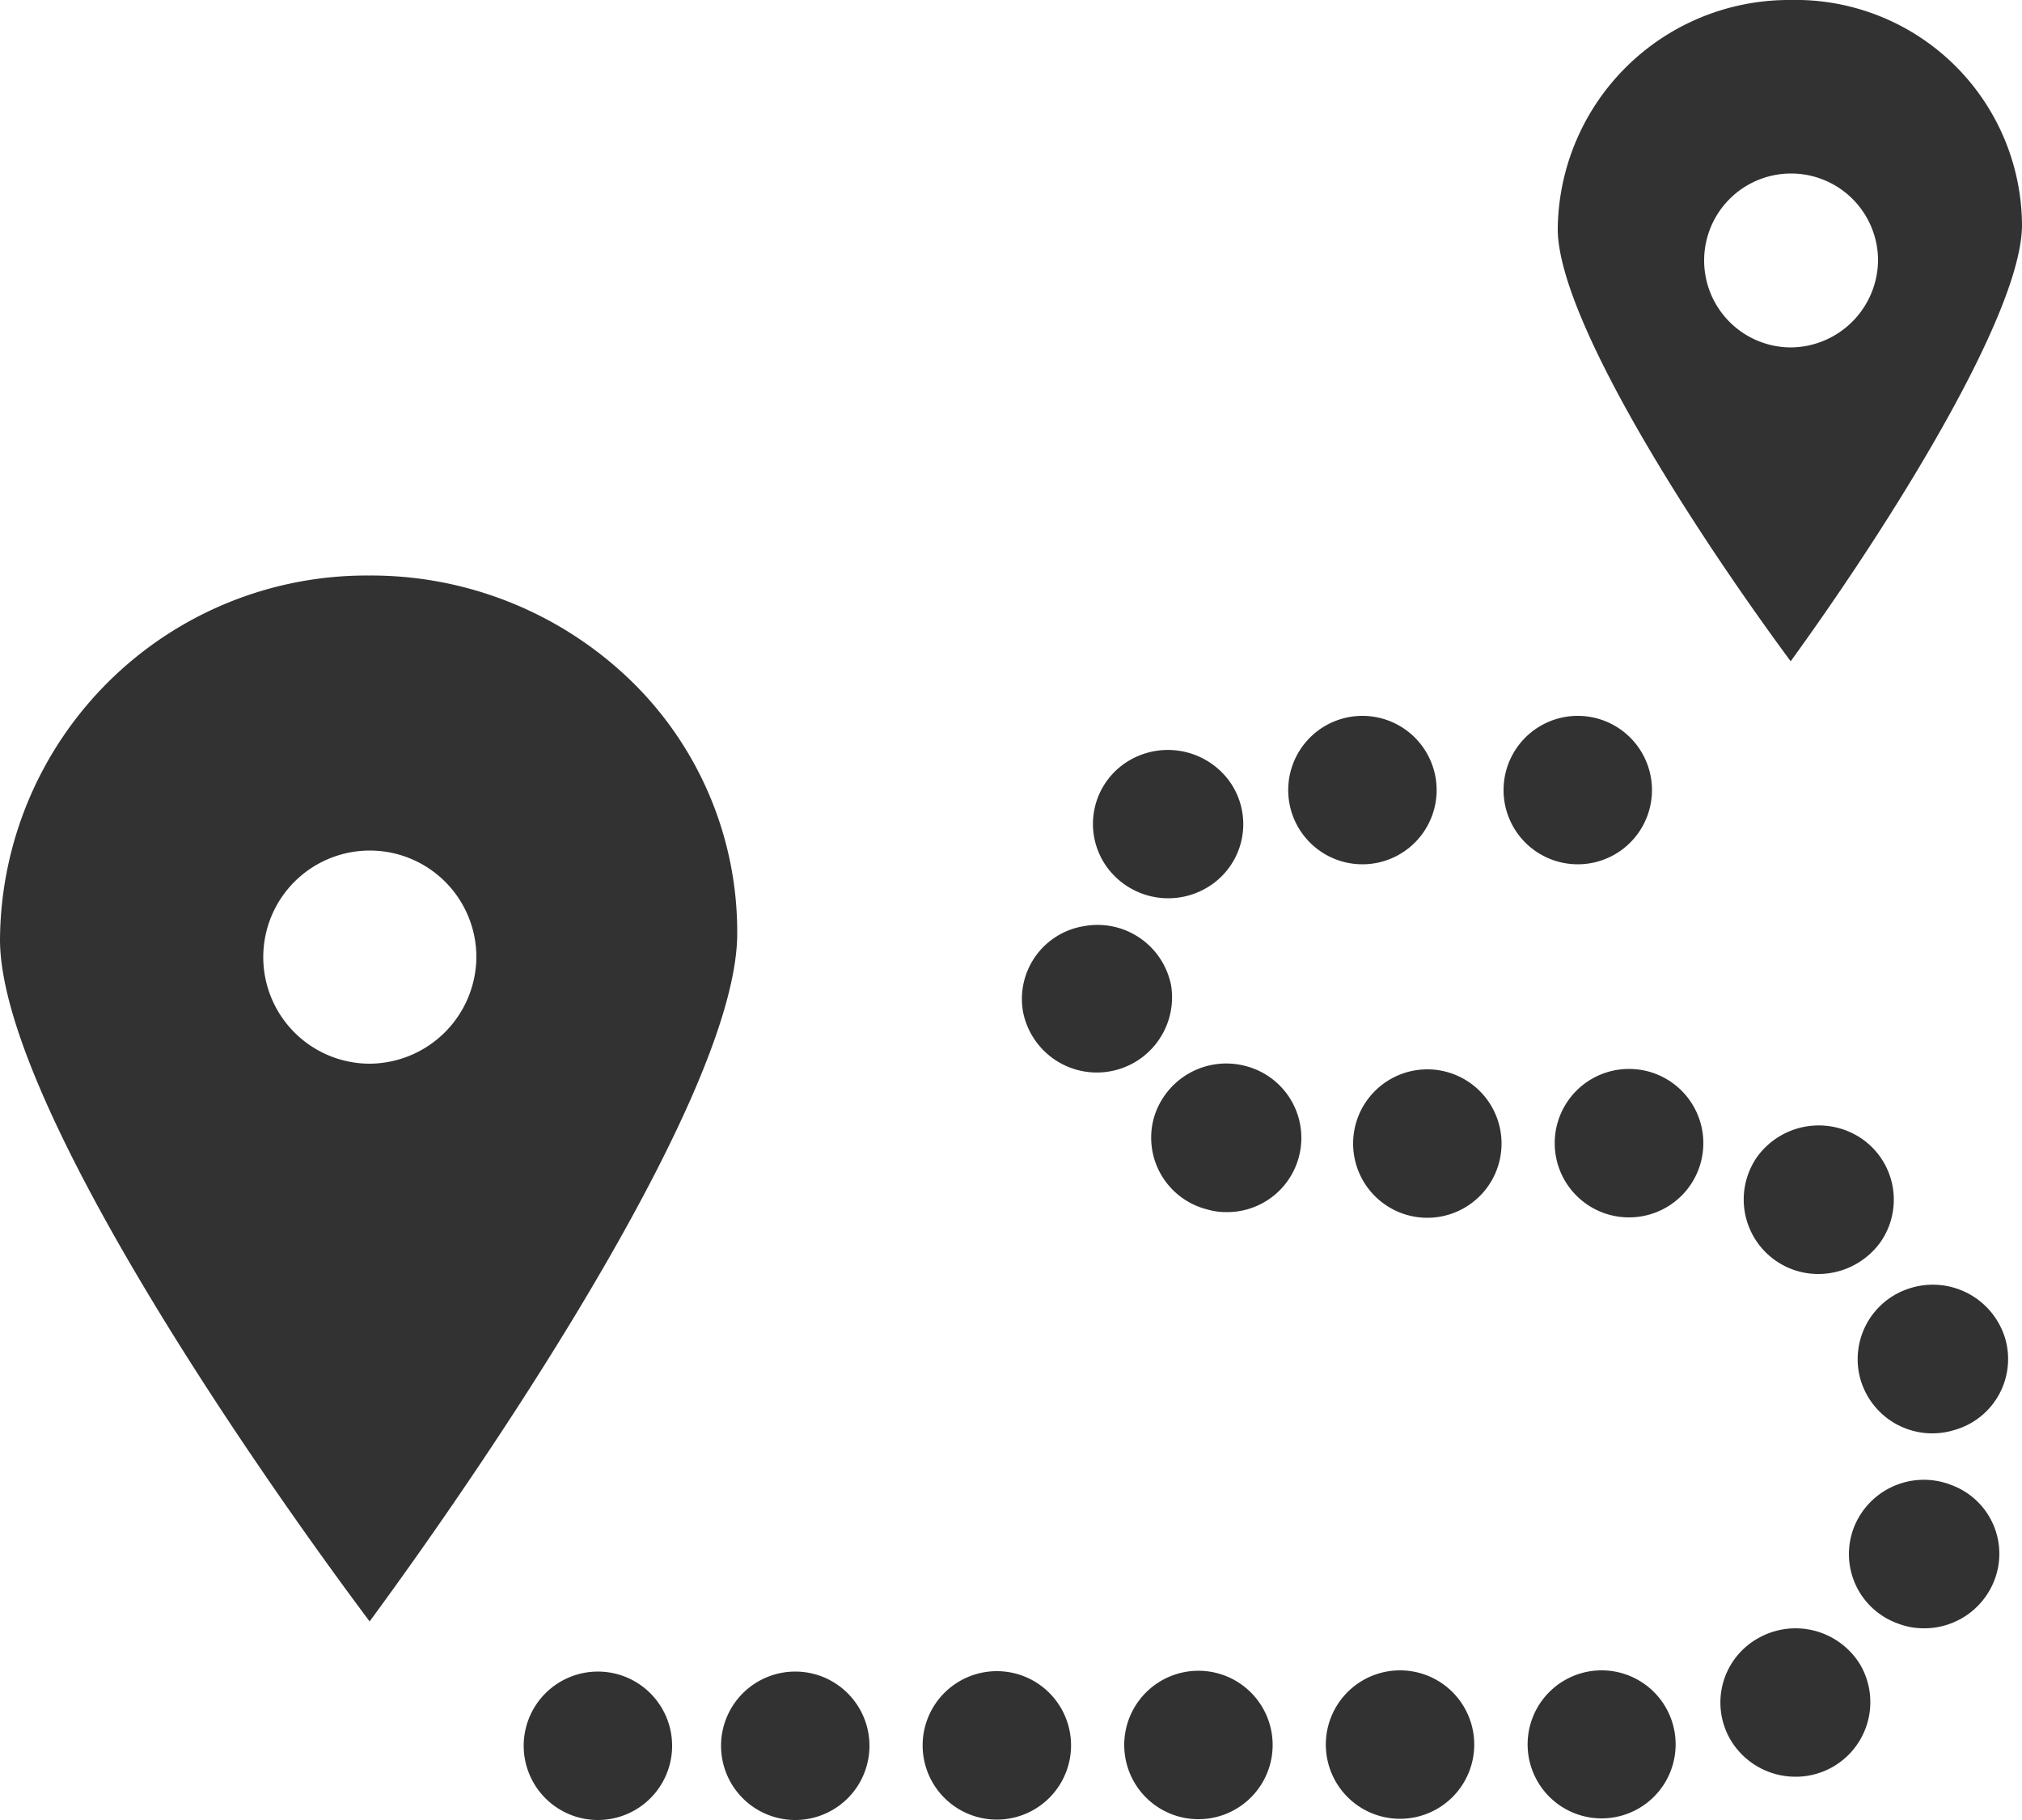 <svg xmlns="http://www.w3.org/2000/svg" width="50" height="45" viewBox="0 0 50 45">
    <defs>
        <style>
            .cls-1 {
            fill: #323232;
            fill-rule: evenodd;
            }
        </style>
    </defs>
    <path id="timeline.svg" class="cls-1" d="M4349.56,1420.79a9.235,9.235,0,0,0-6.44-2.56h-0.02a9.063,9.063,0,0,0-9.1,9.01c0.01,3.84,5.9,12.52,9.14,16.85,3.23-4.39,9.1-13.17,9.09-17.02A8.658,8.658,0,0,0,4349.56,1420.79Zm-6.44,9.51a2.635,2.635,0,1,1,2.66-2.64A2.655,2.655,0,0,1,4343.12,1430.3Zm35.14-26.3h-0.01a5.717,5.717,0,0,0-5.73,5.67c0.01,2.17,3.21,7.23,5.76,10.68,2.53-3.49,5.72-8.62,5.72-10.79A5.6,5.6,0,0,0,4378.26,1404Zm0.01,8.59a2.15,2.15,0,1,1,2.17-2.15A2.173,2.173,0,0,1,4378.27,1412.59Zm-10.58,9.11a1.835,1.835,0,1,0,0,3.67h0A1.835,1.835,0,1,0,4367.69,1421.7Zm5.32,0a1.835,1.835,0,1,0,.01,3.67h0A1.835,1.835,0,1,0,4373.01,1421.7Zm-3.72,8.74a1.835,1.835,0,1,0,.01,3.67h0A1.835,1.835,0,1,0,4369.29,1430.44Zm-0.67,14.86a1.835,1.835,0,1,0,0,3.67h0A1.835,1.835,0,1,0,4368.62,1445.3Zm5.66-14.87a1.835,1.835,0,1,0,0,3.67h0.01A1.835,1.835,0,1,0,4374.28,1430.43Zm-0.68,14.87a1.83,1.83,0,1,0,.01,3.66h0A1.83,1.83,0,1,0,4373.6,1445.3Zm9.98-8.22a1.868,1.868,0,0,0-2.31-1.24,1.836,1.836,0,0,0-1.26,2.28,1.849,1.849,0,0,0,2.31,1.24A1.824,1.824,0,0,0,4383.58,1437.08Zm-1.32,3.64a1.858,1.858,0,0,0-2.41,1.03,1.822,1.822,0,0,0,1.05,2.38,1.787,1.787,0,0,0,.68.13,1.857,1.857,0,0,0,1.73-1.17A1.811,1.811,0,0,0,4382.26,1440.72Zm-2.26,4.44a1.872,1.872,0,0,0-2.55-.64,1.821,1.821,0,0,0-.65,2.51,1.868,1.868,0,0,0,1.6.9A1.844,1.844,0,0,0,4380,1445.16Zm-17.04-16.79a1.853,1.853,0,0,0-2.16-1.47,1.822,1.822,0,0,0-1.5,2.13A1.86,1.86,0,0,0,4362.96,1428.37Zm1.43-5.07a1.884,1.884,0,0,0-2.6-.41h0a1.82,1.82,0,0,0-.41,2.56,1.877,1.877,0,0,0,2.6.41A1.82,1.82,0,0,0,4364.39,1423.3Zm0.42,7.06a1.864,1.864,0,0,0-2.28,1.29,1.829,1.829,0,0,0,1.31,2.25,1.659,1.659,0,0,0,.49.07A1.835,1.835,0,0,0,4364.81,1430.36Zm15.25,1.81a1.885,1.885,0,0,0-2.6.42,1.842,1.842,0,0,0,1.51,2.91,1.9,1.9,0,0,0,1.51-.76A1.832,1.832,0,0,0,4380.06,1432.17Zm-21.41,13.15a1.835,1.835,0,1,0,0,3.67h0A1.835,1.835,0,1,0,4358.65,1445.32Zm-4.99.01a1.835,1.835,0,1,0,.01,3.67h0A1.835,1.835,0,1,0,4353.66,1445.33Zm-4.88,0a1.835,1.835,0,1,0,.01,3.67h0A1.835,1.835,0,1,0,4348.78,1445.33Zm14.85-.02a1.835,1.835,0,1,0,.01,3.67h0A1.835,1.835,0,1,0,4363.63,1445.31Z" transform="translate(-4334 -1404)"/>
</svg>
